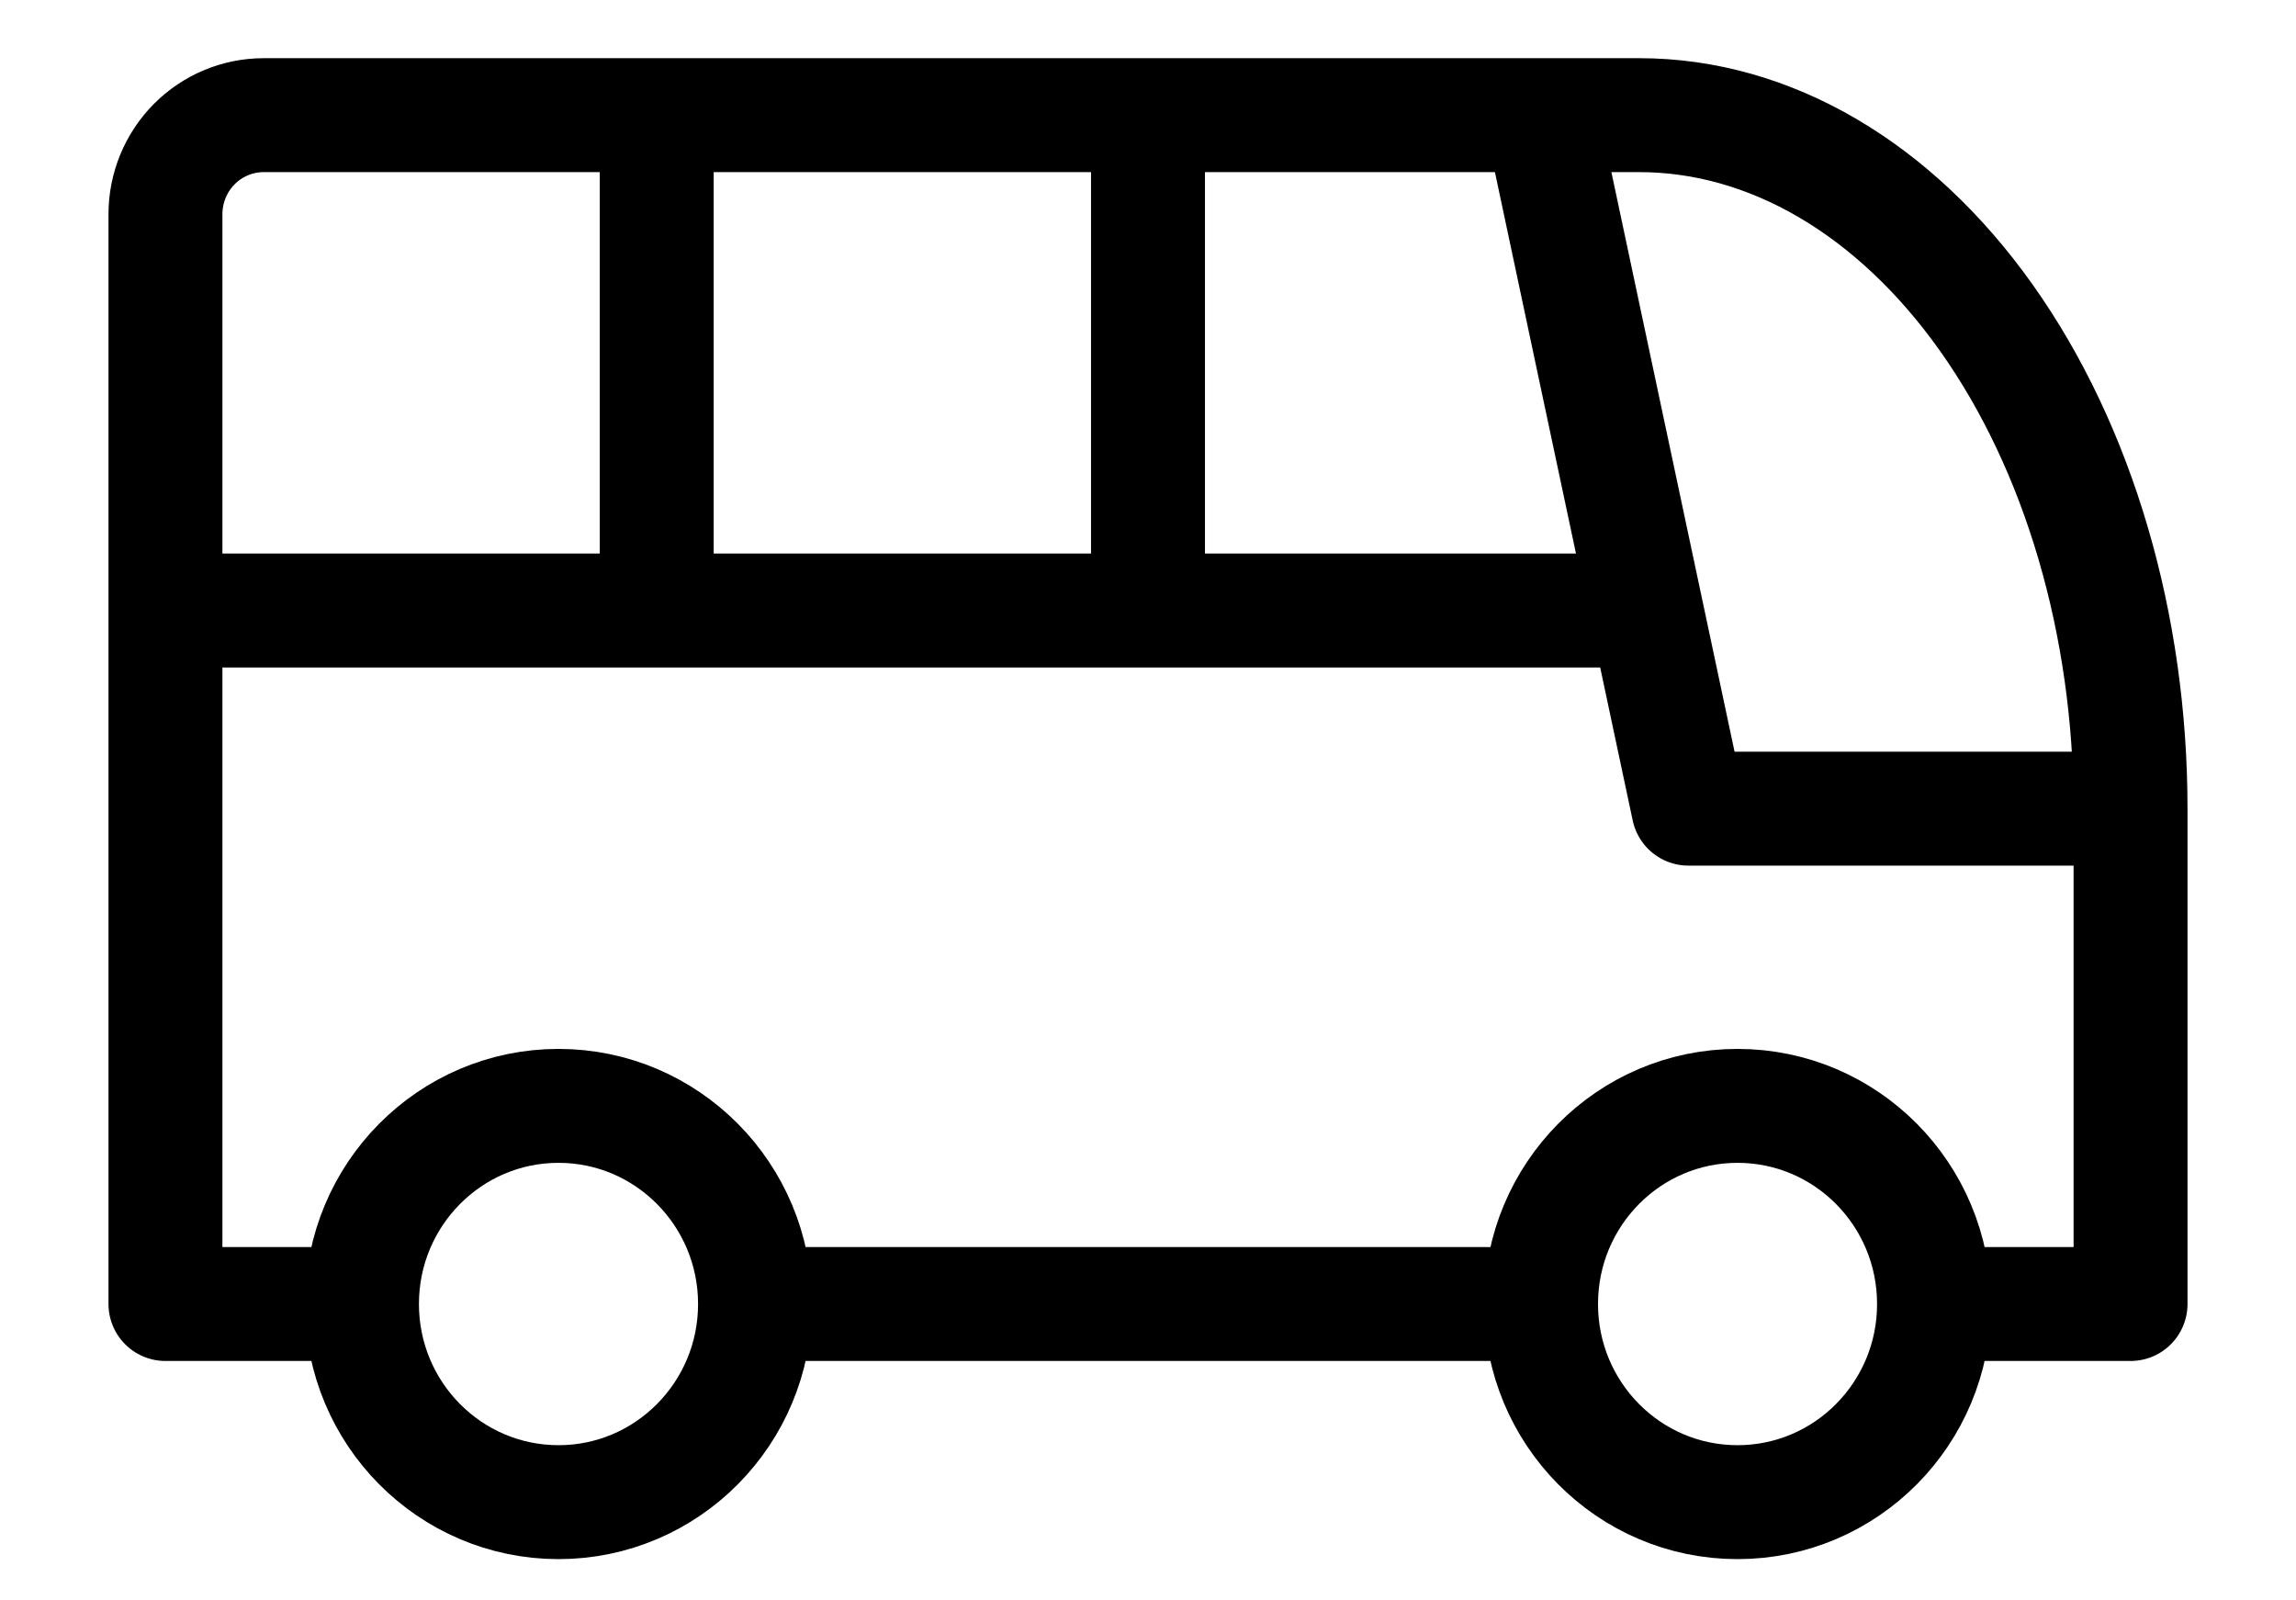 <svg width="33" height="23" viewBox="0 0 30 21" fill="none" xmlns="http://www.w3.org/2000/svg"><g clip-path="url(#clip0_1_260)"><path d="M7.264 19.711C8.688 19.711 9.843 18.547 9.843 17.111C9.843 15.675 8.688 14.511 7.264 14.511C5.84 14.511 4.685 15.675 4.685 17.111C4.685 18.547 5.84 19.711 7.264 19.711Z" stroke="currentColor" stroke-width="1.495" stroke-linejoin="round"></path><path d="M22.736 19.711C24.161 19.711 25.315 18.547 25.315 17.111C25.315 15.675 24.161 14.511 22.736 14.511C21.312 14.511 20.158 15.675 20.158 17.111C20.158 18.547 21.312 19.711 22.736 19.711Z" stroke="currentColor" stroke-width="1.495" stroke-linejoin="round"></path><path d="M4.685 17.111H2.106V2.811C2.106 2.466 2.242 2.135 2.484 1.891C2.725 1.648 3.053 1.511 3.395 1.511H21.447C23.157 1.511 24.797 2.469 26.006 4.176C27.215 5.883 27.894 8.197 27.894 10.611V17.111H25.315M20.157 17.111H9.842" stroke="currentColor" stroke-width="1.495" stroke-linejoin="round"></path><path d="M20.158 1.511L22.092 10.611H27.894" stroke="currentColor" stroke-width="1.495" stroke-linejoin="round"></path><path d="M2.106 8.011H21.447" stroke="currentColor" stroke-width="1.495" stroke-linejoin="round"></path><path d="M8.553 1.511V8.011" stroke="currentColor" stroke-width="1.495" stroke-linejoin="round"></path><path d="M15 1.511V8.011" stroke="currentColor" stroke-width="1.495" stroke-linejoin="round"></path></g><defs><clipPath id="clip0_1_260"><path d="M0 2C0 0.895 0.895 0 2 0H30V21H0V2Z" fill="white"></path></clipPath></defs></svg>